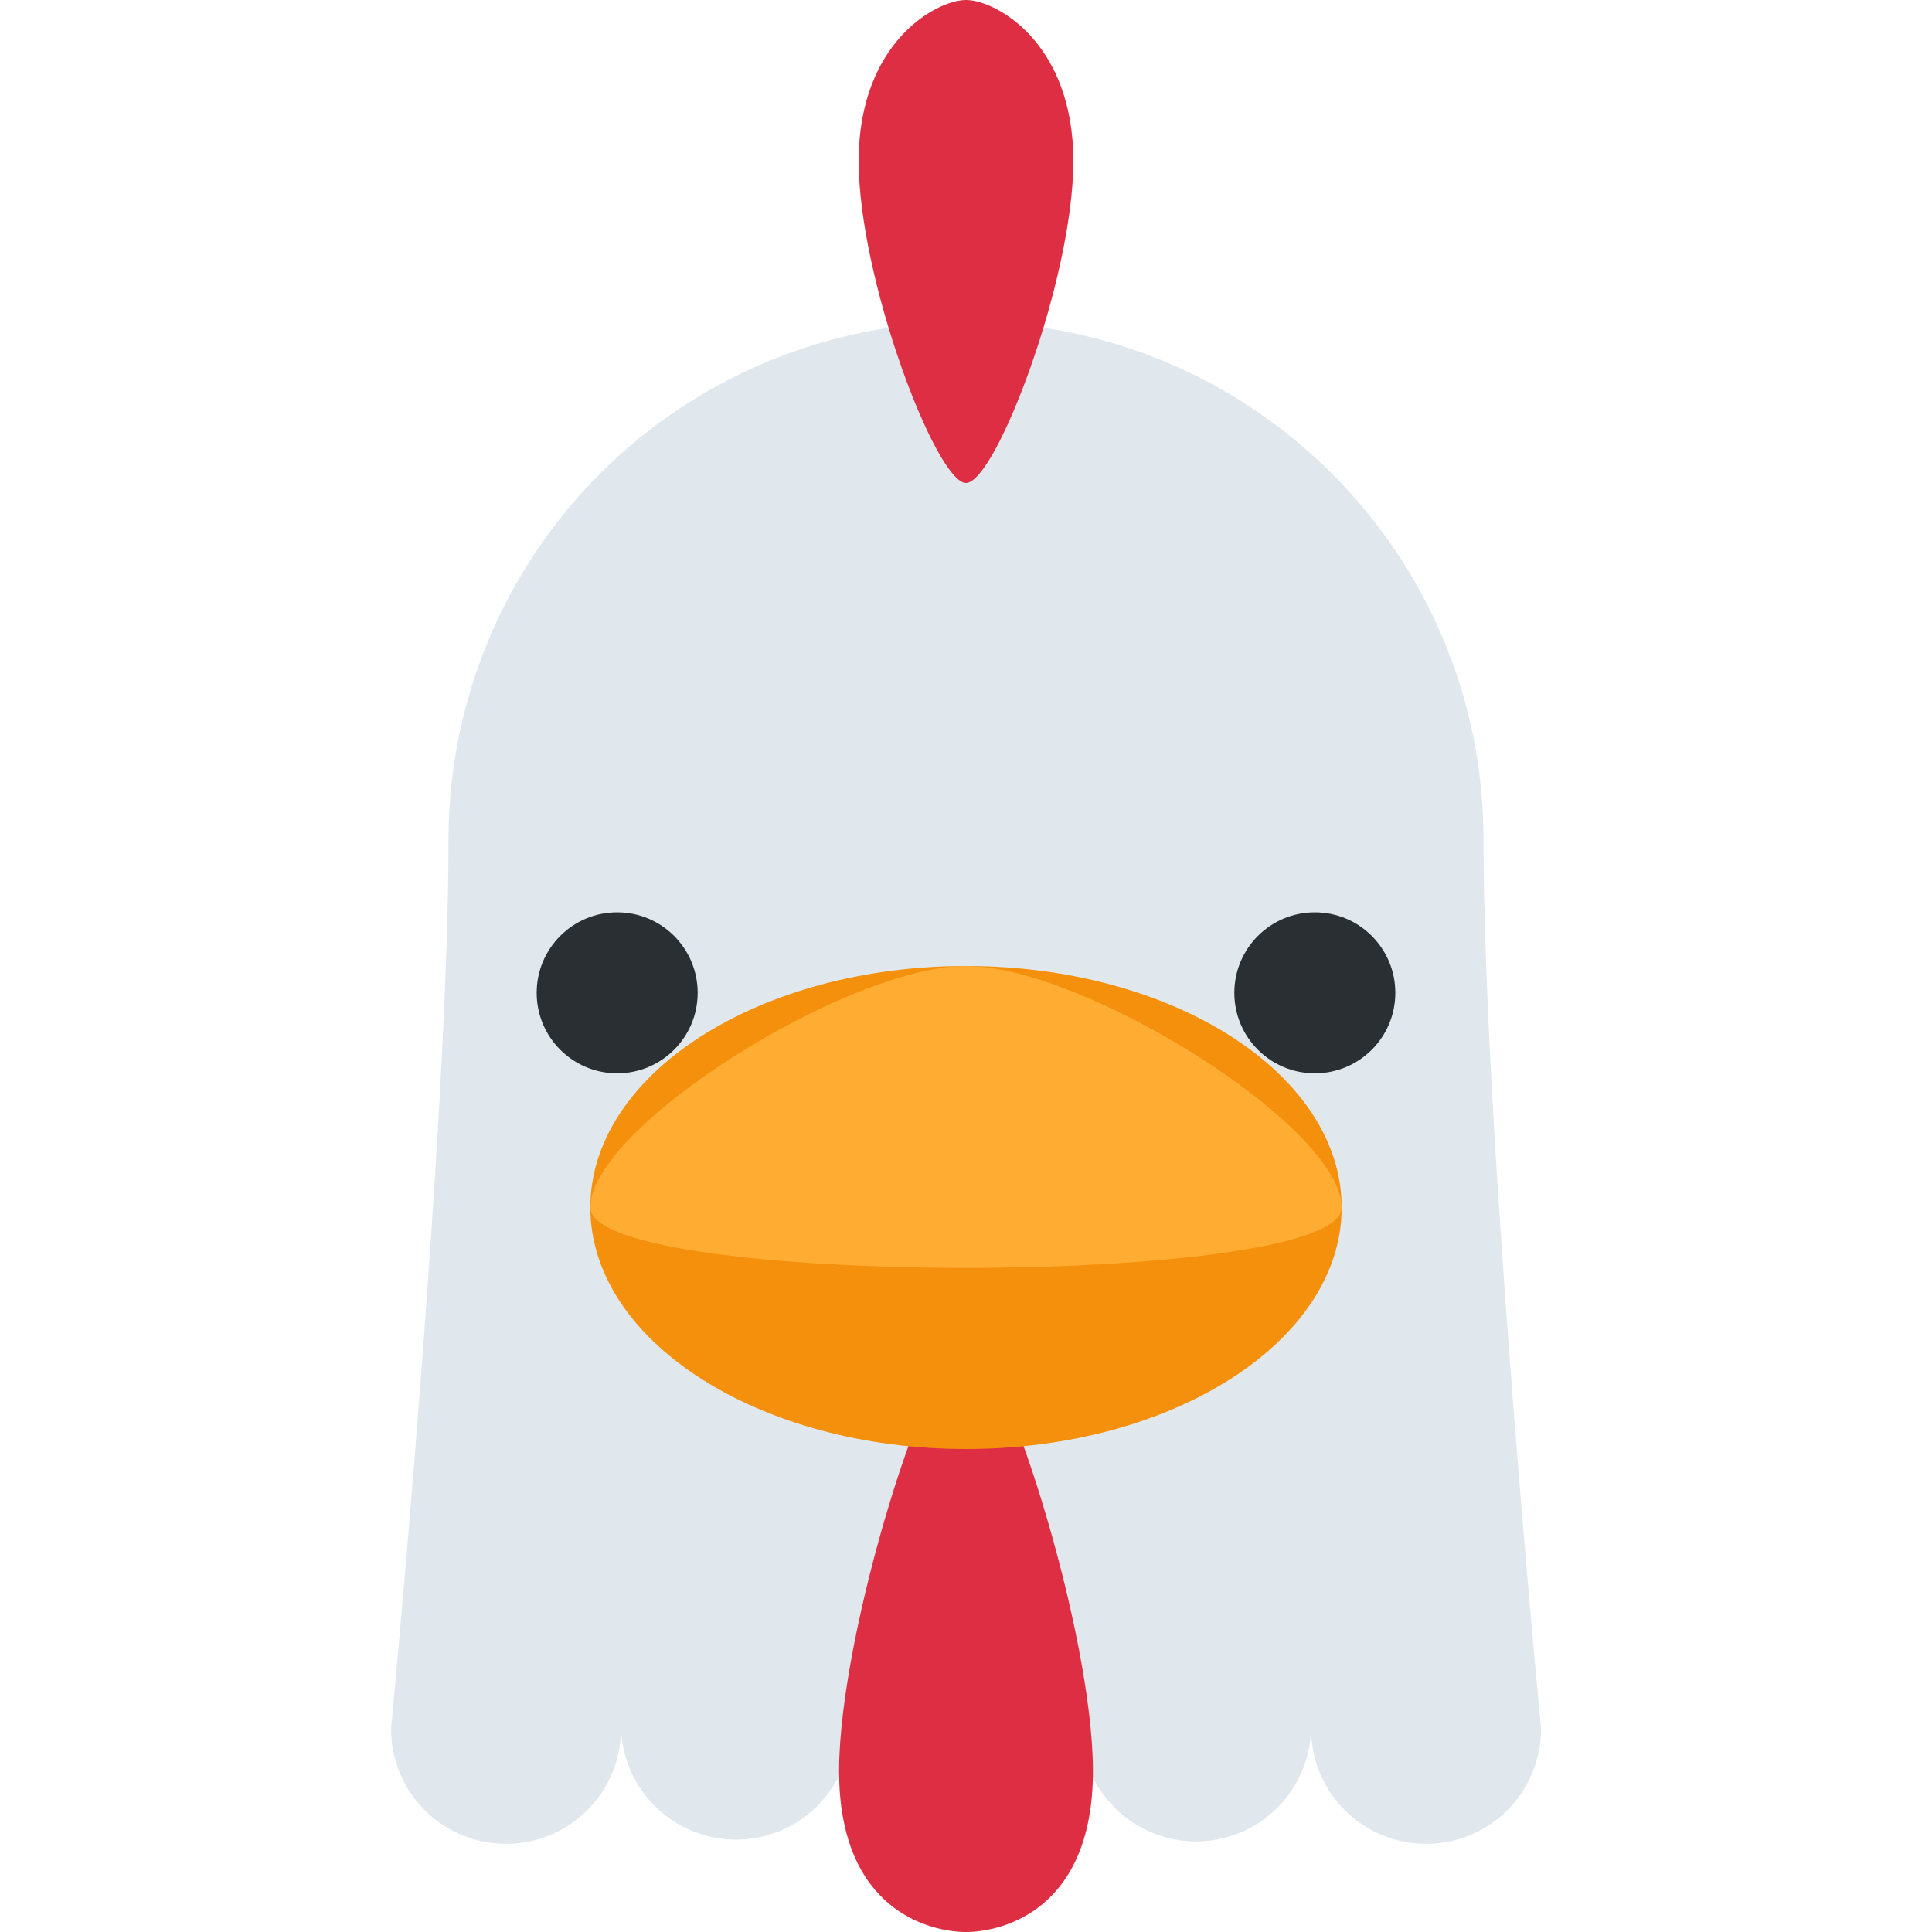 <svg width="172" height="172" viewBox="0 0 172 172" fill="none" xmlns="http://www.w3.org/2000/svg">
<path d="M96.239 153.916C96.239 156.632 95.16 159.236 93.24 161.156C91.32 163.076 88.716 164.155 86 164.155C83.284 164.155 80.68 163.076 78.76 161.156C76.84 159.236 75.761 156.632 75.761 153.916C75.761 151.201 76.84 148.597 78.76 146.676C80.68 144.756 83.284 143.677 86 143.677C88.716 143.677 91.32 144.756 93.24 146.676C95.16 148.597 96.239 151.201 96.239 153.916Z" fill="#E1E8ED"/>
<path d="M132.072 74.739C132.072 49.292 111.437 28.667 86 28.667C73.781 28.667 62.062 33.521 53.422 42.161C44.782 50.801 39.928 62.52 39.928 74.739C39.928 100.333 34.811 153.916 34.811 153.916C34.811 156.632 35.889 159.236 37.81 161.156C39.73 163.076 42.334 164.155 45.05 164.155C47.765 164.155 50.369 163.076 52.289 161.156C54.21 159.236 55.288 156.632 55.288 153.916C55.388 156.565 56.509 159.072 58.418 160.911C60.327 162.749 62.874 163.777 65.525 163.777C68.175 163.777 70.722 162.749 72.631 160.911C74.54 159.072 75.662 156.565 75.761 153.916H96.239C96.296 156.594 97.401 159.143 99.315 161.016C101.229 162.889 103.801 163.938 106.48 163.938C109.158 163.938 111.73 162.889 113.644 161.016C115.559 159.143 116.663 156.594 116.721 153.916C116.721 156.632 117.8 159.236 119.72 161.156C121.64 163.076 124.244 164.155 126.96 164.155C129.675 164.155 132.279 163.076 134.2 161.156C136.12 159.236 137.198 156.632 137.198 153.916C137.189 153.916 132.072 100.333 132.072 74.739Z" fill="#E1E8ED"/>
<path d="M95.556 14.333C95.556 24.887 88.642 43 86 43C83.358 43 76.445 24.887 76.445 14.333C76.445 3.779 83.363 0 86 0C88.642 0 95.556 3.779 95.556 14.333ZM74.701 157.667C74.701 145.187 82.876 119.444 86 119.444C89.12 119.444 97.3 145.187 97.3 157.667C97.3 170.146 89.115 172 86 172C82.876 172 74.701 170.146 74.701 157.667Z" fill="#DD2E44"/>
<path d="M86 129C104.471 129 119.445 119.374 119.445 107.5C119.445 95.626 104.471 86 86 86C67.529 86 52.556 95.626 52.556 107.5C52.556 119.374 67.529 129 86 129Z" fill="#F4900C"/>
<path d="M119.445 107.5C119.445 114.667 52.556 114.667 52.556 107.5C52.556 100.333 75.446 86 86 86C96.554 86 119.445 100.333 119.445 107.5Z" fill="#FFAC33"/>
<path d="M54.944 95.555C58.903 95.555 62.111 92.347 62.111 88.389C62.111 84.431 58.903 81.222 54.944 81.222C50.986 81.222 47.778 84.431 47.778 88.389C47.778 92.347 50.986 95.555 54.944 95.555Z" fill="#292F33"/>
<path d="M117.056 95.555C121.014 95.555 124.222 92.347 124.222 88.389C124.222 84.431 121.014 81.222 117.056 81.222C113.098 81.222 109.889 84.431 109.889 88.389C109.889 92.347 113.098 95.555 117.056 95.555Z" fill="#292F33"/>
</svg>

